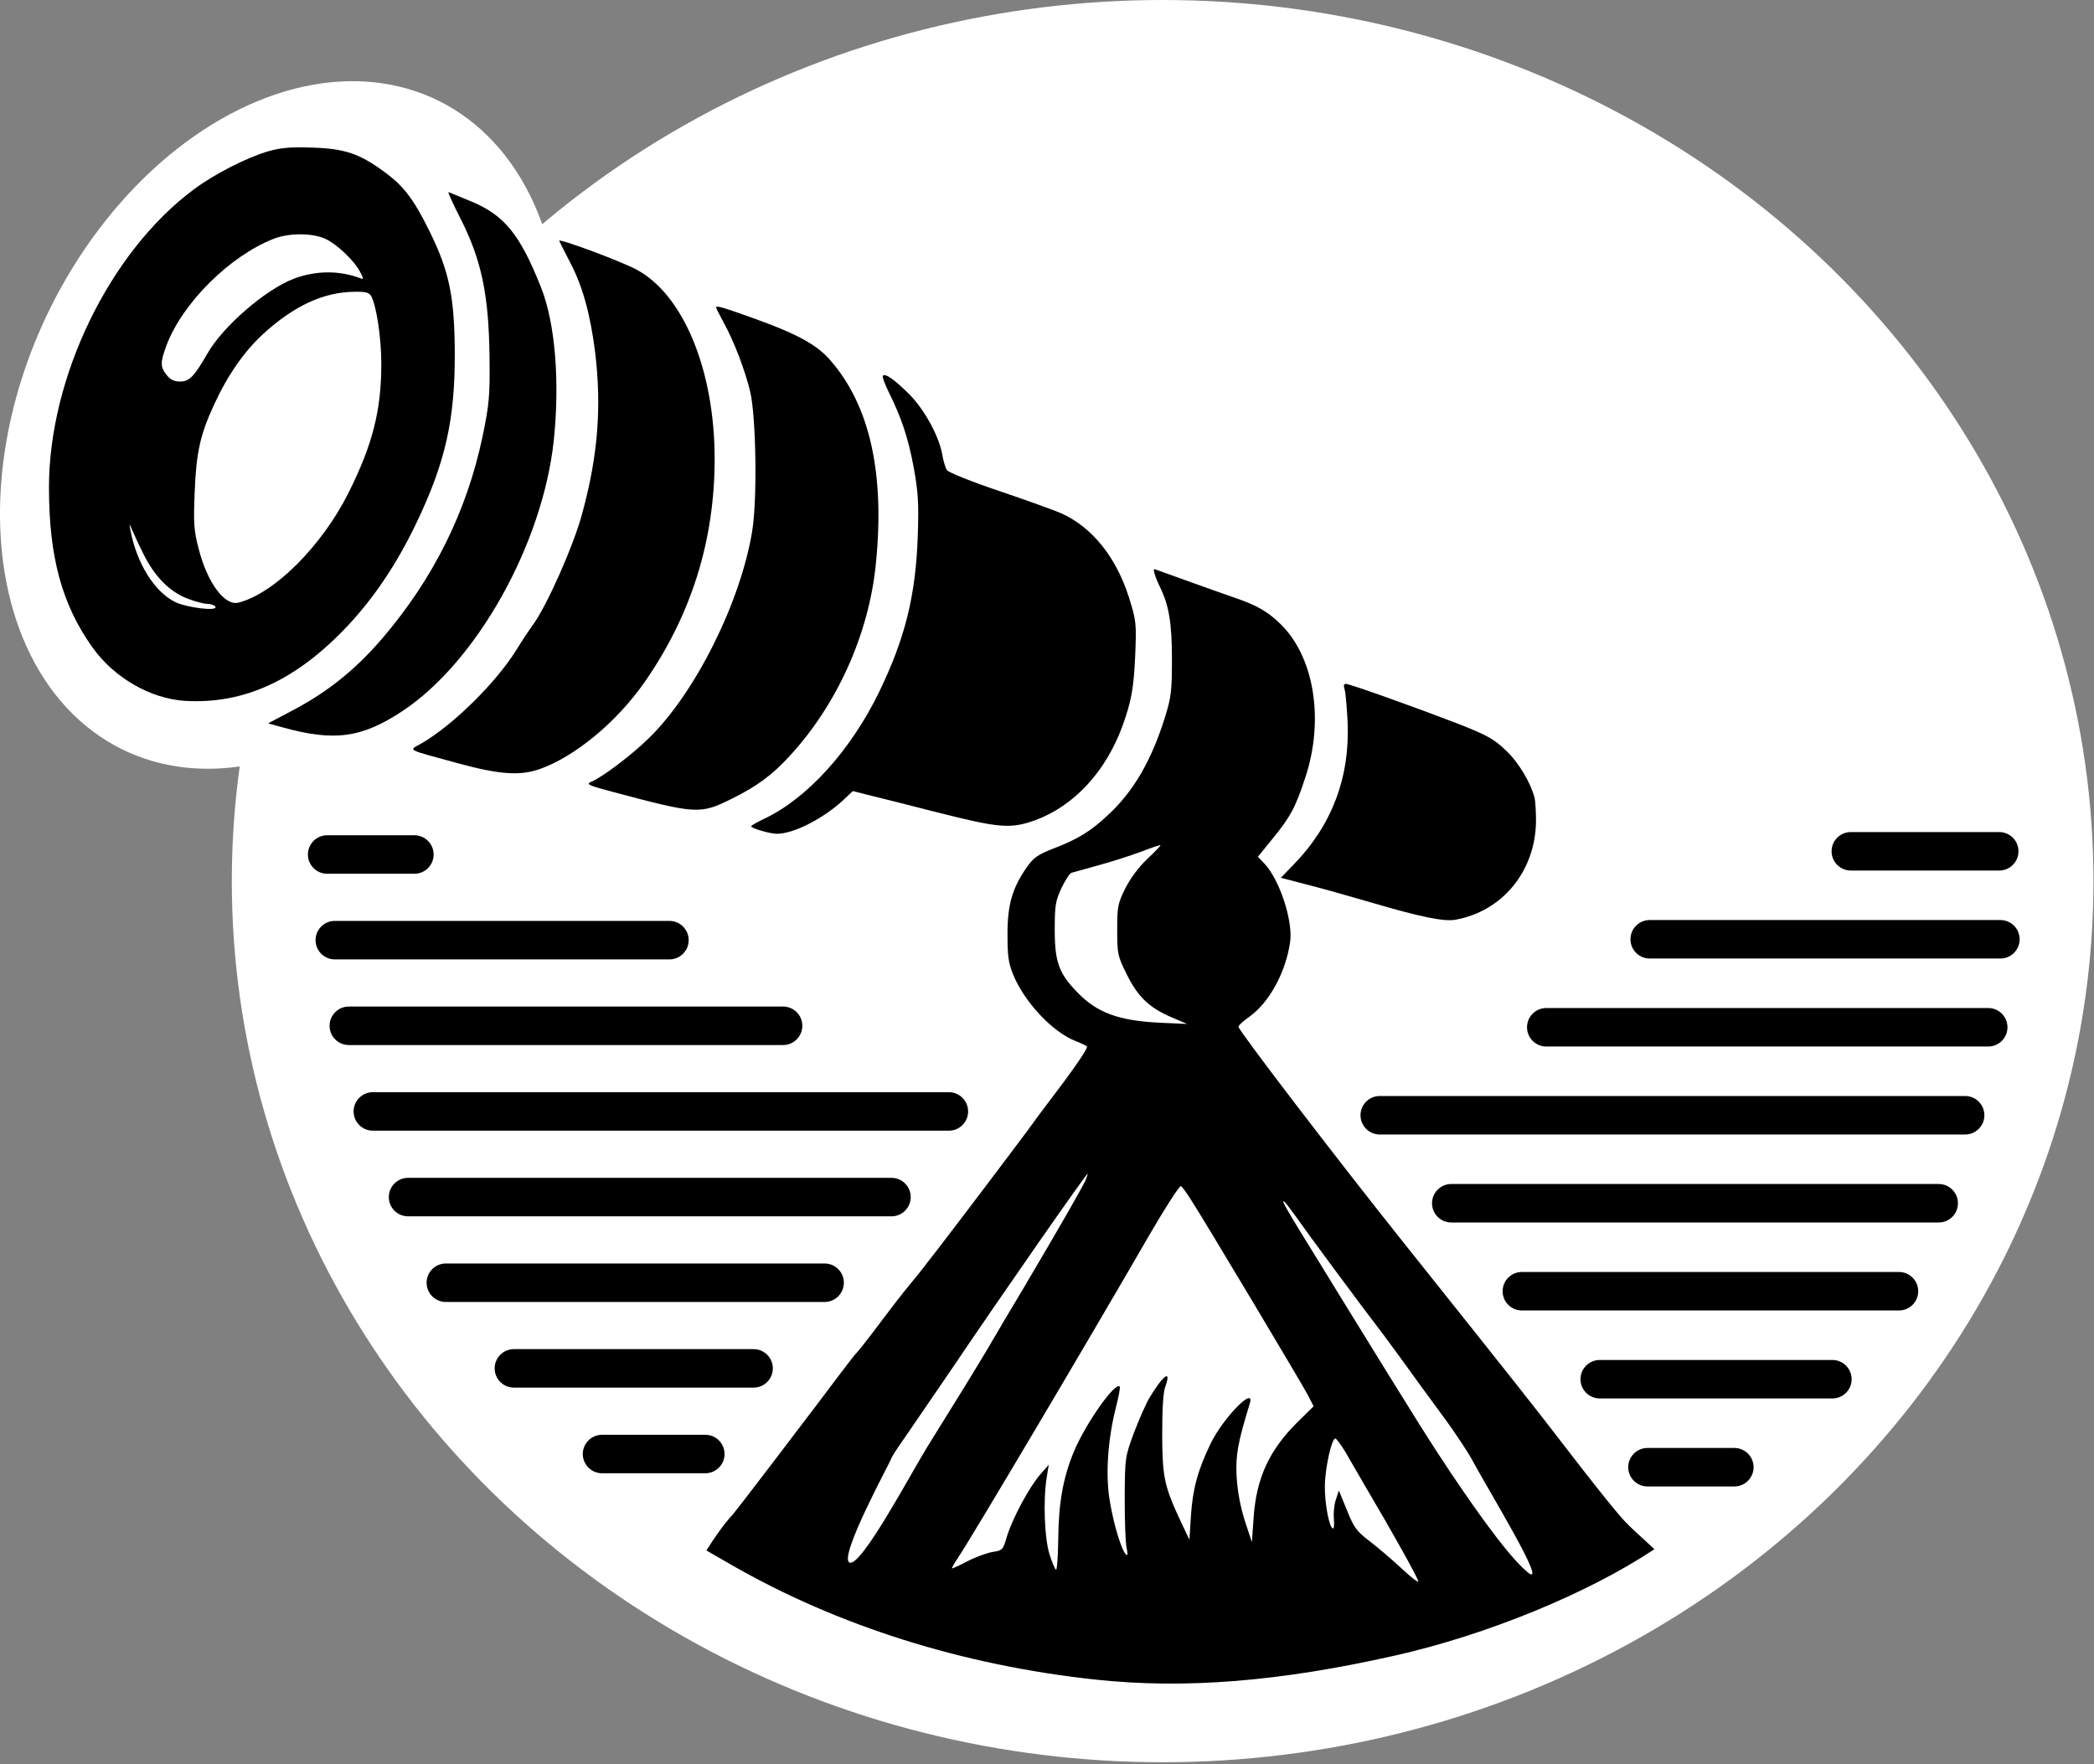<?xml version="1.0" encoding="UTF-8" standalone="no"?>
<!DOCTYPE svg PUBLIC "-//W3C//DTD SVG 1.1//EN" "http://www.w3.org/Graphics/SVG/1.1/DTD/svg11.dtd">
<svg width="100%" height="100%" viewBox="0 0 838 706" version="1.1" xmlns="http://www.w3.org/2000/svg" xmlns:xlink="http://www.w3.org/1999/xlink" xml:space="preserve" xmlns:serif="http://www.serif.com/" style="fill-rule:evenodd;clip-rule:evenodd;stroke-linejoin:round;stroke-miterlimit:2;">
    <rect x="0" y="0" width="838" height="706" fill="#808080" stroke="none"/>
    <g id="path45" transform="matrix(0.994,0.107,-0.266,0.964,0,0)">
        <ellipse cx="155.41" cy="159.171" rx="106.203" ry="142.231" style="fill:white;"/>
    </g>
    <ellipse id="path44" cx="465.277" cy="352.614" rx="372.51" ry="352.614" style="fill:white;"/>
    <path id="path3" d="M107.596,60.474C99.096,62.874 85.696,69.674 77.596,75.774C43.996,100.674 19.596,150.774 19.596,195.074C19.596,222.874 24.796,241.974 36.996,259.074C45.696,271.274 60.196,279.574 73.996,280.474C97.696,281.874 118.596,272.274 139.196,250.374C149.796,239.074 158.896,225.474 166.596,209.374C178.296,184.974 182.096,167.874 181.996,141.174C181.896,118.974 179.796,108.674 172.196,93.174C165.596,79.674 161.596,74.474 153.796,68.774C143.896,61.474 137.896,59.474 125.096,59.074C116.596,58.774 112.596,59.074 107.596,60.474ZM130.196,95.574C134.796,97.674 141.896,104.374 144.196,108.974C145.596,111.674 145.596,111.874 144.296,111.374C135.796,108.174 126.496,108.174 117.496,111.574C106.096,115.974 89.096,130.674 82.896,141.674C77.696,150.674 75.796,152.674 72.096,152.674C69.696,152.674 68.196,151.974 66.696,150.074C64.096,146.774 64.096,145.174 66.596,138.274C72.996,121.274 91.896,102.474 109.496,95.574C115.596,93.174 124.896,93.174 130.196,95.574ZM148.596,118.574C150.696,122.674 152.596,135.174 152.596,145.674C152.596,164.274 149.096,177.974 139.496,197.174C128.796,218.574 109.696,237.574 95.396,241.174C89.896,242.574 82.896,233.074 79.496,219.574C77.596,212.474 77.396,209.374 77.896,197.274C78.496,181.174 80.096,173.974 85.696,161.874C91.196,149.974 97.696,140.674 105.396,133.574C117.696,122.374 129.496,116.874 141.796,116.774C146.496,116.674 147.696,117.074 148.596,118.574ZM57.296,221.474C61.796,230.674 67.896,236.874 75.096,239.574C78.196,240.774 81.796,241.674 83.096,241.674C84.396,241.674 85.796,242.174 86.196,242.774C87.396,244.774 74.596,243.174 69.996,240.874C61.696,236.674 54.696,225.374 52.196,212.174C51.696,209.274 51.696,209.274 52.696,211.674C53.296,213.074 55.296,217.474 57.296,221.474Z" style="fill-rule:nonzero;"/>
    <path id="path5" d="M184.496,87.874C192.696,104.174 195.596,118.074 195.896,142.474C196.096,158.474 195.796,161.774 193.096,174.774C186.796,204.674 173.496,231.474 152.996,255.474C141.896,268.374 130.796,277.174 116.196,284.774L107.296,289.474L112.696,290.974C133.796,296.874 144.696,295.374 161.196,284.474C190.896,264.674 217.096,217.774 221.596,176.474C224.096,152.674 222.196,129.274 216.496,114.974C208.096,93.774 201.796,86.074 188.496,80.574C183.896,78.674 179.896,77.074 179.496,76.874C179.096,76.674 181.296,81.674 184.496,87.874Z" style="fill-rule:nonzero;"/>
    <path id="path8" d="M223.796,96.374C223.996,96.874 225.996,100.874 228.296,105.274C233.296,114.874 236.296,126.074 238.196,141.174C240.796,162.974 239.296,182.474 232.996,205.474C229.596,218.274 218.796,242.574 213.196,250.174C211.996,251.774 208.996,256.274 206.596,260.174C198.496,273.174 181.496,289.974 168.896,297.374C163.496,300.474 161.796,299.574 182.596,305.274C199.696,309.974 207.996,310.574 215.996,307.774C230.096,302.774 246.696,289.074 257.896,273.074C276.596,246.274 285.996,216.374 285.996,183.674C285.996,148.174 273.496,117.874 254.696,107.874C248.396,104.474 223.196,95.174 223.796,96.374Z" style="fill-rule:nonzero;"/>
    <path id="path10" d="M286.596,123.074C286.596,123.374 287.896,125.974 289.496,128.874C293.796,136.574 298.396,148.874 300.296,157.074C302.596,167.474 303.096,200.274 300.996,212.674C296.396,240.874 278.296,277.274 259.696,295.374C252.896,302.074 240.996,311.074 236.596,312.874C234.396,313.774 235.296,314.274 245.096,316.874C278.896,325.874 280.096,325.974 292.996,319.574C302.896,314.674 308.996,310.174 315.796,302.774C334.896,282.174 347.696,253.874 350.496,225.774C354.196,189.474 348.096,162.174 332.196,144.074C326.796,137.874 318.896,133.574 301.296,127.274C288.996,122.874 286.596,122.174 286.596,123.074Z" style="fill-rule:nonzero;"/>
    <path id="path11" d="M353.296,150.374C352.996,150.674 353.996,153.474 355.496,156.574C360.796,167.174 363.496,175.374 365.696,187.274C367.496,197.274 367.696,201.574 367.296,214.174C366.496,238.374 362.196,255.574 351.696,277.174C340.296,300.474 322.996,319.574 305.796,327.674C302.896,329.074 300.596,330.374 300.596,330.674C300.596,331.474 308.196,333.674 310.896,333.674C317.696,333.674 329.696,327.474 337.696,319.974L341.296,316.574L347.196,318.074C350.396,318.874 362.996,321.974 374.996,325.074C399.796,331.374 404.396,331.774 414.196,328.274C429.796,322.574 442.596,308.774 449.296,290.274C452.796,280.474 453.696,275.374 454.296,262.574C454.796,249.374 454.796,248.674 451.796,239.074C446.696,222.974 436.996,210.874 424.596,205.374C422.096,204.274 411.096,200.274 400.096,196.574C389.096,192.874 379.596,189.074 378.996,188.174C378.396,187.374 377.596,184.774 377.196,182.474C375.996,174.874 370.096,164.074 363.896,157.774C357.896,151.874 354.296,149.274 353.296,150.374Z" style="fill-rule:nonzero;"/>
    <path id="path14" d="M462.096,229.774C462.496,231.074 463.396,233.274 464.096,234.674C467.796,242.174 468.996,249.174 468.996,263.674C468.996,276.674 468.696,279.074 466.196,287.074C460.796,304.374 453.596,316.774 443.396,326.174C436.496,332.674 431.096,335.974 421.296,339.674C415.196,342.074 413.596,343.274 410.896,347.074C405.096,355.474 403.196,361.974 403.196,373.674C403.196,382.374 403.496,385.174 405.396,389.874C409.896,400.974 421.296,413.174 430.596,416.674C432.496,417.374 434.496,418.374 434.996,418.774C435.496,419.174 431.196,425.674 425.496,433.274C419.796,440.874 414.396,447.974 413.596,449.174C412.296,451.174 382.896,490.074 376.596,498.174C375.196,499.974 372.796,503.174 371.096,505.274C369.496,507.474 366.096,511.674 363.596,514.674C361.096,517.674 355.696,524.674 351.596,530.174C347.496,535.674 343.596,540.574 342.996,541.174C342.396,541.674 339.396,545.574 336.296,549.674C333.196,553.774 328.796,559.674 326.496,562.674C324.196,565.674 316.296,576.074 308.996,585.674C301.696,595.274 294.596,604.474 293.196,606.174C293.196,606.174 289.344,609.897 282.696,620.474C284.596,621.574 288.996,624.074 292.596,626.174C335.196,650.674 385.296,666.474 438.596,672.174C474.096,675.974 511.996,672.974 558.096,662.574C594.696,654.374 635.296,637.774 662.096,619.974C653.597,612.107 653.573,612.208 650.496,609.074C650.001,608.57 646.096,604.674 626.096,578.674C613.796,562.674 607.396,554.574 561.696,497.274C534.396,463.074 495.596,412.274 495.596,410.874C495.596,410.374 497.596,408.574 499.996,406.874C507.996,401.174 514.596,388.974 516.296,376.974C517.496,368.474 512.096,351.974 505.896,345.474L503.396,342.874L509.396,335.474C516.396,326.874 518.496,323.074 522.396,311.074C529.996,288.174 525.996,262.974 512.496,249.774C507.496,244.874 503.096,242.274 494.596,239.374C487.896,237.074 465.396,228.974 463.196,228.174C461.596,227.474 461.496,227.674 462.096,229.774ZM459.096,343.774C455.596,347.074 452.396,351.474 450.296,355.574C447.296,361.674 447.096,362.874 447.096,372.174C447.096,381.874 447.296,382.574 450.896,389.874C455.296,398.874 459.996,403.374 468.996,407.174L475.096,409.774L464.096,409.274C447.596,408.474 438.996,405.274 431.096,397.074C423.796,389.574 422.096,384.974 422.096,372.174C422.096,362.274 422.396,360.574 424.796,355.374C426.296,352.274 428.096,349.474 428.796,349.274C429.496,349.074 434.396,347.774 439.596,346.274C444.796,344.874 452.496,342.374 456.596,340.874C460.696,339.274 464.196,338.074 464.396,338.274C464.596,338.374 462.196,340.874 459.096,343.774ZM434.396,472.374C432.996,475.474 423.696,491.674 410.096,514.674C404.996,523.174 398.296,534.474 395.296,539.674C390.296,548.074 383.896,558.474 371.196,578.874C364.705,589.301 344.399,627.705 339.911,625.28C335.554,622.925 356.596,584.474 356.596,583.874C356.596,583.374 358.996,579.674 361.896,575.574C364.696,571.474 373.296,558.974 380.996,547.674C401.096,517.874 434.696,469.674 435.296,469.674C435.396,469.674 434.996,470.874 434.396,472.374ZM476.396,479.774C481.496,487.574 520.996,553.674 523.496,558.474L525.696,562.774L518.896,569.474C507.896,580.474 502.796,591.574 501.696,607.174L500.996,617.174L498.196,608.674C496.396,602.974 495.296,597.174 494.896,591.174C494.396,582.374 495.396,577.174 500.096,561.874C502.596,554.074 489.496,567.274 484.396,577.874C479.396,588.274 477.296,595.774 476.596,606.674L475.996,616.174L472.896,609.674C465.896,594.674 465.196,591.574 465.096,574.174C465.096,563.774 465.496,556.974 466.396,554.774C468.896,547.774 465.496,550.274 459.996,559.374C458.596,561.774 455.796,568.074 453.796,573.374C450.196,583.174 450.196,583.274 450.096,599.674C450.096,608.774 450.396,617.774 450.896,619.674C451.396,621.974 451.296,622.774 450.596,622.074C448.796,620.274 445.796,610.474 444.196,601.074C442.296,590.574 443.296,576.174 446.596,563.174C447.696,558.874 448.396,555.074 448.096,554.874C446.196,552.974 434.396,569.774 429.696,581.074C425.396,591.474 423.596,601.674 423.496,616.374C423.396,623.174 422.996,628.474 422.596,628.174C422.196,627.974 420.996,625.174 419.996,621.974C417.996,615.674 417.396,600.474 418.896,591.174L419.696,586.174L416.196,590.174C411.896,595.174 405.296,607.374 402.996,614.774C401.396,620.274 401.196,620.474 397.196,621.074C394.996,621.474 390.496,623.074 387.396,624.674C384.196,626.374 381.296,627.674 380.996,627.674C380.696,627.674 381.796,625.774 383.396,623.374C387.996,616.674 433.296,540.374 460.296,493.674C466.696,482.674 471.896,474.674 472.596,474.674C472.896,474.674 474.596,476.974 476.396,479.774ZM524.596,495.174C529.796,502.274 538.796,514.474 544.596,522.174C550.496,529.874 557.496,539.274 560.296,543.174C562.996,546.974 570.496,557.274 576.896,565.974C583.396,574.674 588.22,582.568 588.596,583.274C594.976,595.258 620.708,637.142 611.128,629.025C601.997,621.29 585.996,597.374 580.896,589.874C572.396,577.174 566.696,568.074 538.096,521.674C532.196,512.074 524.296,499.174 520.496,493.074C516.696,486.874 513.596,481.574 513.596,481.074C513.596,479.974 514.196,480.674 524.596,495.174ZM538.296,580.874C539.996,583.774 543.596,589.974 546.296,594.674C557.596,613.774 567.596,631.774 567.596,632.874C567.596,633.474 564.496,631.074 560.796,627.574C556.996,624.074 551.296,619.174 547.996,616.674C542.796,612.674 541.796,611.274 538.996,604.274L535.796,596.474L534.596,600.174C533.896,602.174 533.596,605.574 533.796,607.774C533.996,609.874 533.896,611.674 533.496,611.674C531.996,611.674 530.096,601.674 530.196,594.674C530.296,587.374 532.896,575.674 534.396,575.674C534.796,575.674 536.596,578.074 538.296,580.874Z" style="fill-rule:nonzero;"/>
    <path id="path18" d="M538.096,275.874C538.496,277.174 538.996,282.974 539.296,288.874C540.296,310.874 533.096,330.074 517.996,345.674L512.596,351.274L523.296,354.074C529.296,355.574 540.896,358.874 549.096,361.274C568.496,366.974 577.796,368.874 582.396,368.074C601.296,364.674 614.396,348.674 614.696,328.774C614.696,325.174 614.496,320.774 614.096,319.174C612.496,313.074 607.696,304.974 602.396,300.074C597.896,295.774 594.996,294.174 583.596,289.674C566.696,283.174 540.196,273.674 538.596,273.674C537.796,273.674 537.596,274.374 538.096,275.874Z" style="fill-rule:nonzero;"/>
    <g transform="matrix(0.559,0,0,0.917,559.749,308.03)">
        <path d="M443.699,35.603C443.699,40.238 437.521,44 429.913,44L323.685,44C316.076,44 309.899,40.238 309.899,35.603C309.899,30.968 316.076,27.205 323.685,27.205L429.913,27.205C437.521,27.205 443.699,30.968 443.699,35.603Z"/>
    </g>
    <g transform="matrix(1.116,0,0,0.917,-219.564,343.589)">
        <path d="M443.699,35.603C443.699,40.238 440.606,44 436.796,44L316.802,44C312.992,44 309.899,40.238 309.899,35.603C309.899,30.968 312.992,27.205 316.802,27.205L436.796,27.205C440.606,27.205 443.699,30.968 443.699,35.603Z"/>
    </g>
    <g transform="matrix(1.164,0,0,0.917,291.775,343.241)">
        <path d="M443.699,35.603C443.699,40.238 440.735,44 437.084,44L316.514,44C312.863,44 309.899,40.238 309.899,35.603C309.899,30.968 312.863,27.205 316.514,27.205L437.084,27.205C440.735,27.205 443.699,30.968 443.699,35.603Z"/>
    </g>
    <g transform="matrix(1.414,0,0,0.917,-306.305,377.863)">
        <path d="M443.699,35.603C443.699,40.238 441.258,44 438.253,44L315.345,44C312.339,44 309.899,40.238 309.899,35.603C309.899,30.968 312.339,27.205 315.345,27.205L438.253,27.205C441.258,27.205 443.699,30.968 443.699,35.603Z"/>
    </g>
    <g transform="matrix(1.437,0,0,0.917,165.778,378.453)">
        <path d="M443.699,35.603C443.699,40.238 441.298,44 438.34,44L315.257,44C312.3,44 309.899,40.238 309.899,35.603C309.899,30.968 312.3,27.205 315.257,27.205L438.34,27.205C441.298,27.205 443.699,30.968 443.699,35.603Z"/>
    </g>
    <g transform="matrix(1.866,0,0,0.917,-33.811,413.664)">
        <path d="M443.699,35.603C443.699,40.238 441.85,44 439.572,44L314.025,44C311.748,44 309.899,40.238 309.899,35.603C309.899,30.968 311.748,27.205 314.025,27.205L439.572,27.205C441.85,27.205 443.699,30.968 443.699,35.603Z"/>
    </g>
    <g transform="matrix(1.561,0,0,0.917,-328.151,446.411)">
        <path d="M443.699,35.603C443.699,40.238 441.488,44 438.766,44L314.832,44C312.109,44 309.899,40.238 309.899,35.603C309.899,30.968 312.109,27.205 314.832,27.205L438.766,27.205C441.488,27.205 443.699,30.968 443.699,35.603Z"/>
    </g>
    <g transform="matrix(1.838,0,0,0.917,-428.085,412.137)">
        <path d="M443.699,35.603C443.699,40.238 441.822,44 439.51,44L314.088,44C311.776,44 309.899,40.238 309.899,35.603C309.899,30.968 311.776,27.205 314.088,27.205L439.51,27.205C441.822,27.205 443.699,30.968 443.699,35.603Z"/>
    </g>
    <g transform="matrix(1.573,0,0,0.917,85.613,448.876)">
        <path d="M443.699,35.603C443.699,40.238 441.506,44 438.805,44L314.793,44C312.092,44 309.899,40.238 309.899,35.603C309.899,30.968 312.092,27.205 314.793,27.205L438.805,27.205C441.506,27.205 443.699,30.968 443.699,35.603Z"/>
    </g>
    <g transform="matrix(1.248,0,0,0.917,-216.03,480.685)">
        <path d="M443.699,35.603C443.699,40.238 440.934,44 437.528,44L316.069,44C312.664,44 309.899,40.238 309.899,35.603C309.899,30.968 312.664,27.205 316.069,27.205L437.528,27.205C440.934,27.205 443.699,30.968 443.699,35.603Z"/>
    </g>
    <g transform="matrix(0.832,0,0,0.917,-59.878,514.958)">
        <path d="M443.699,35.603C443.699,40.238 439.55,44 434.44,44L319.158,44C314.048,44 309.899,40.238 309.899,35.603C309.899,30.968 314.048,27.205 319.158,27.205L434.44,27.205C439.55,27.205 443.699,30.968 443.699,35.603Z"/>
    </g>
    <g transform="matrix(0.424,0,0,0.917,101.83,549.232)">
        <path d="M443.699,35.603C443.699,40.238 435.556,44 425.526,44L328.071,44C318.042,44 309.899,40.238 309.899,35.603C309.899,30.968 318.042,27.205 328.071,27.205L425.526,27.205C435.556,27.205 443.699,30.968 443.699,35.603Z"/>
    </g>
    <g transform="matrix(1.243,0,0,0.917,216.136,484.087)">
        <path d="M443.699,35.603C443.699,40.238 440.922,44 437.502,44L316.095,44C312.675,44 309.899,40.238 309.899,35.603C309.899,30.968 312.675,27.205 316.095,27.205L437.502,27.205C440.922,27.205 443.699,30.968 443.699,35.603Z"/>
    </g>
    <g transform="matrix(0.811,0,0,0.917,381.171,519.299)">
        <path d="M443.699,35.603C443.699,40.238 439.443,44 434.202,44L319.396,44C314.154,44 309.899,40.238 309.899,35.603C309.899,30.968 314.154,27.205 319.396,27.205L434.202,27.205C439.443,27.205 443.699,30.968 443.699,35.603Z"/>
    </g>
    <g transform="matrix(0.375,0,0,0.917,535.387,554.51)">
        <path d="M443.699,35.603C443.699,40.238 434.49,44 423.147,44L330.451,44C319.108,44 309.899,40.238 309.899,35.603C309.899,30.968 319.108,27.205 330.451,27.205L423.147,27.205C434.49,27.205 443.699,30.968 443.699,35.603Z"/>
    </g>
    <g transform="matrix(0.376,0,0,0.917,6.705,309.315)">
        <path d="M443.699,35.603C443.699,40.238 434.532,44 423.242,44L330.356,44C319.065,44 309.899,40.238 309.899,35.603C309.899,30.968 319.065,27.205 330.356,27.205L423.242,27.205C434.532,27.205 443.699,30.968 443.699,35.603Z"/>
    </g>
</svg>
